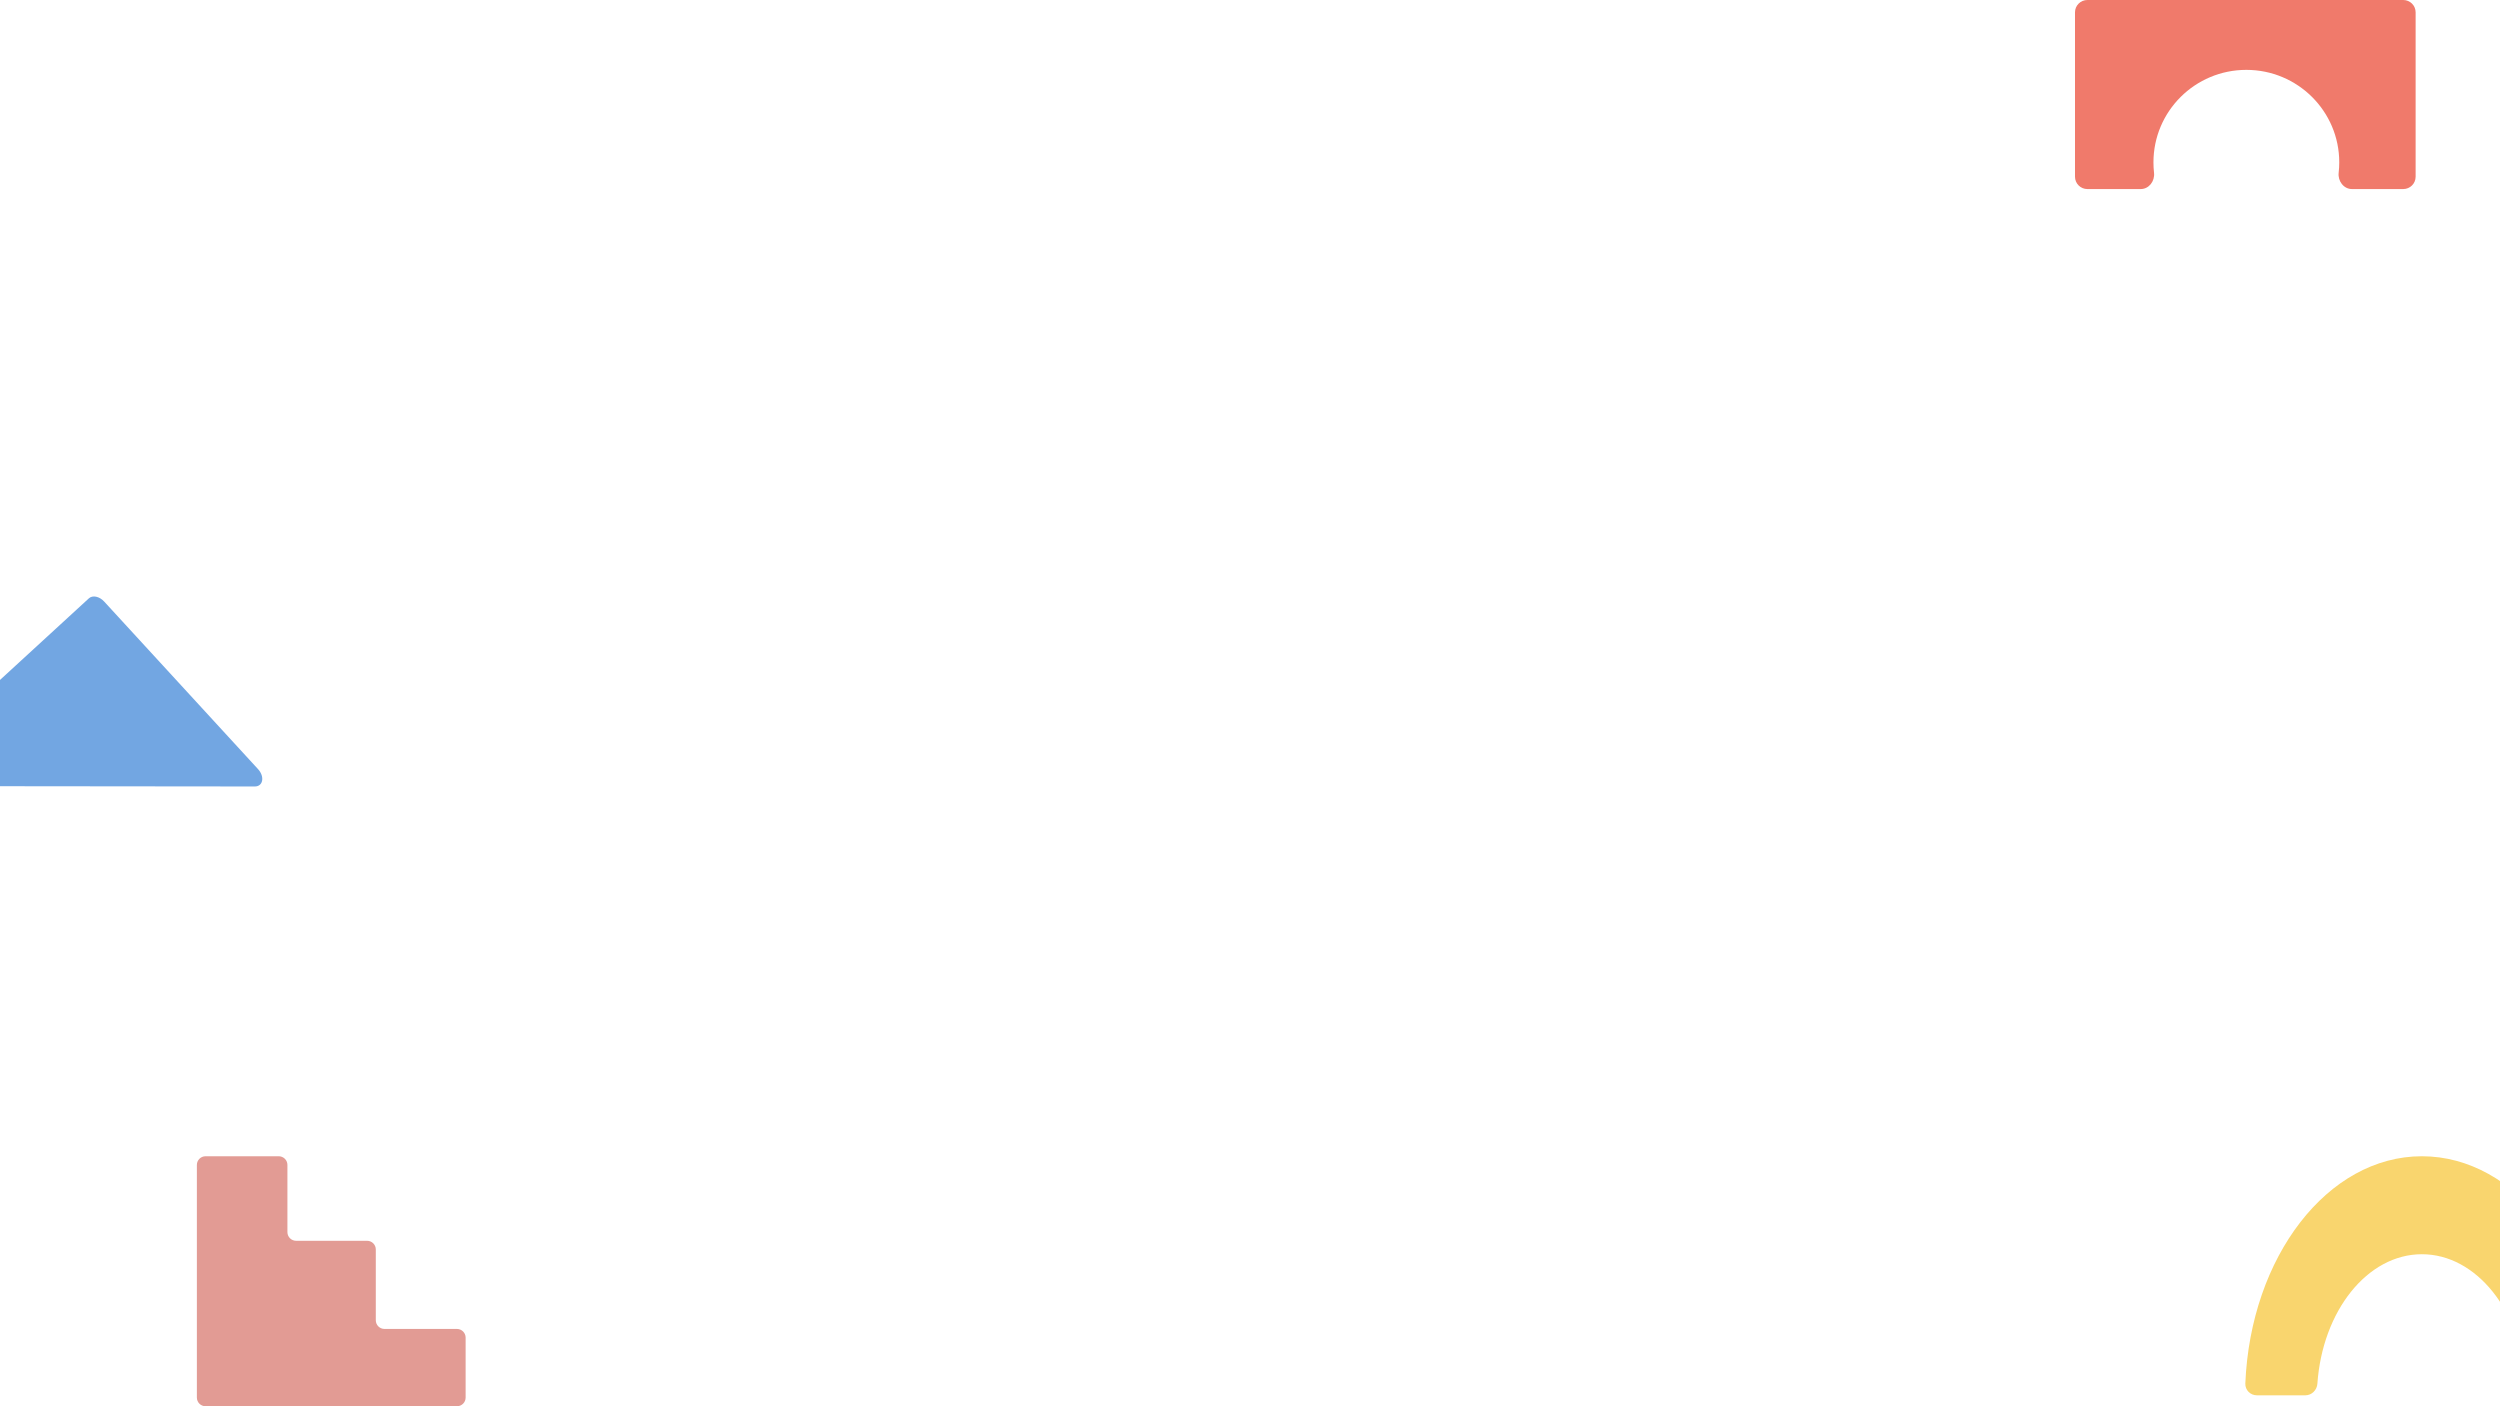 <svg xmlns="http://www.w3.org/2000/svg" width="1600" height="900" fill="none" viewBox="0 0 1600 900"><g clip-path="url(#clip0)"><path fill="#E29B94" d="M178.388 740H131.563C128.491 740 126 742.484 126 745.549V894.451C126 897.516 128.491 900 131.563 900H292.437C295.509 900 298 897.516 298 894.451V856.069C298 853.005 295.509 850.52 292.437 850.52H246.075C243.003 850.52 240.512 848.036 240.512 844.971V799.653C240.512 796.588 238.021 794.104 234.949 794.104H189.515C186.442 794.104 183.951 791.62 183.951 788.555V745.549C183.951 742.484 181.461 740 178.388 740Z"/><path fill="#F07A6B" fill-rule="evenodd" d="M1546 7.891C1546 3.533 1542.45 0 1538.07 0H1335.93C1331.55 0 1328 3.533 1328 7.891V113.109C1328 117.467 1331.55 121 1335.93 121H1370.06C1375.37 121 1379.18 115.868 1378.58 110.612C1378.33 108.41 1378.21 106.171 1378.21 103.902C1378.21 71.215 1404.82 44.717 1437.66 44.717C1470.5 44.717 1497.12 71.215 1497.12 103.902C1497.12 106.171 1496.99 108.41 1496.74 110.612C1496.14 115.868 1499.95 121 1505.26 121H1538.07C1542.45 121 1546 117.467 1546 113.109V7.891Z" clip-rule="evenodd"/><path fill="#F9D56E" fill-rule="evenodd" d="M1655.62 893C1659.79 893 1663.17 889.601 1662.99 885.431C1659.64 804.344 1610.33 740 1550 740C1489.67 740 1440.36 804.344 1437.01 885.431C1436.83 889.601 1440.21 893 1444.38 893H1475.41C1479.52 893 1482.85 889.666 1483.13 885.549C1486.35 839.071 1515.06 802.705 1550 802.705C1584.94 802.705 1613.65 839.071 1616.87 885.549C1617.15 889.666 1620.48 893 1624.59 893H1655.62Z" clip-rule="evenodd"/><path fill="#72A6E2" d="M165.17 492.266C169.537 497.022 168.371 503.344 163.129 503.339L50.681 503.225L-51.999 503.121C-58.536 503.115 -63.96 493.893 -59.718 489.998L56.898 382.924C59.258 380.757 63.628 381.675 66.658 384.975L165.17 492.266Z"/></g><defs><clipPath id="clip0"><rect width="1600" height="900" fill="#fff"/></clipPath></defs></svg>